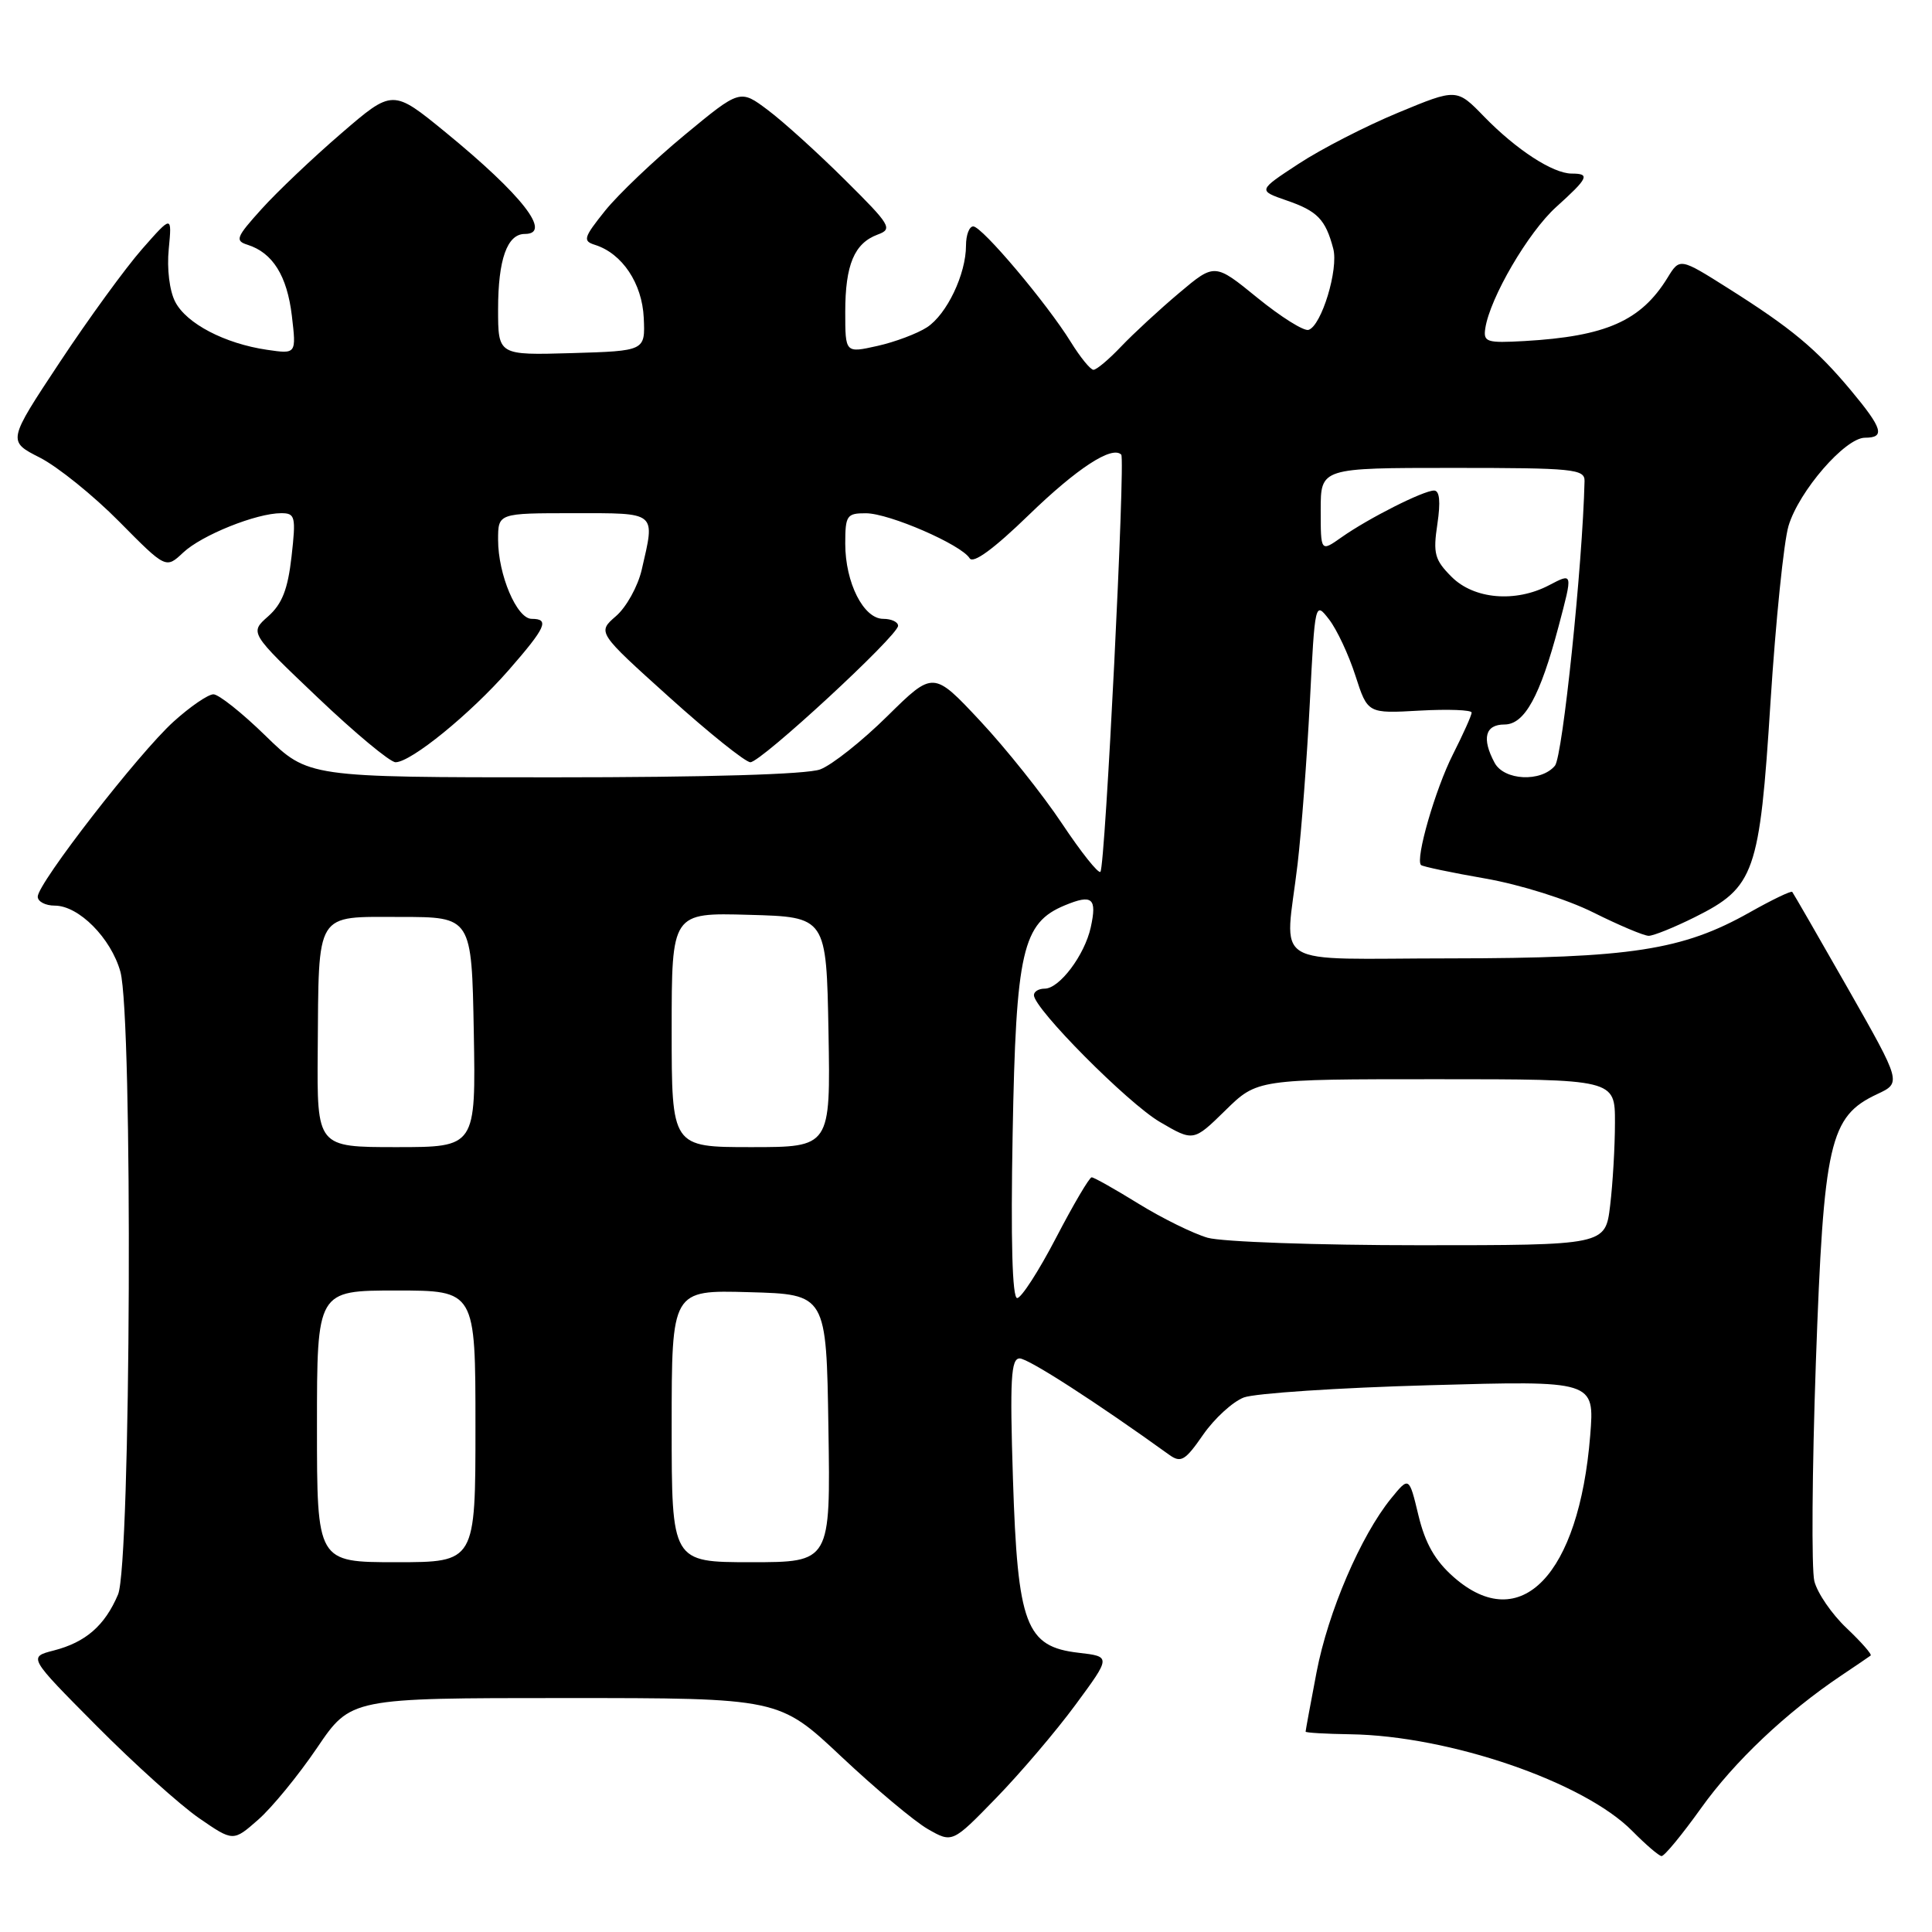 <?xml version="1.0" encoding="UTF-8" standalone="no"?>
<!DOCTYPE svg PUBLIC "-//W3C//DTD SVG 1.1//EN" "http://www.w3.org/Graphics/SVG/1.1/DTD/svg11.dtd" >
<svg xmlns="http://www.w3.org/2000/svg" xmlns:xlink="http://www.w3.org/1999/xlink" version="1.1" viewBox="0 0 256 256">
 <g >
 <path fill="currentColor"
d=" M 225.40 239.59 C 229.81 233.41 236.67 226.92 244.00 222.00 C 245.93 220.71 247.67 219.52 247.87 219.37 C 248.07 219.22 246.64 217.59 244.69 215.74 C 242.74 213.90 240.81 211.10 240.41 209.51 C 240.02 207.92 240.11 194.90 240.61 180.56 C 241.65 151.32 242.42 147.94 248.73 144.98 C 251.96 143.47 251.96 143.47 244.86 130.98 C 240.95 124.12 237.63 118.36 237.48 118.18 C 237.33 118.01 234.79 119.23 231.85 120.89 C 222.95 125.91 216.09 126.97 192.25 126.99 C 167.76 127.00 170.28 128.56 171.94 114.47 C 172.45 110.09 173.18 100.46 173.56 93.08 C 174.24 79.73 174.25 79.68 176.11 82.08 C 177.14 83.41 178.71 86.76 179.60 89.53 C 181.22 94.55 181.22 94.55 188.11 94.16 C 191.90 93.95 195.00 94.07 195.00 94.42 C 195.00 94.78 193.88 97.27 192.52 99.96 C 190.18 104.58 187.51 113.84 188.29 114.62 C 188.49 114.82 192.32 115.63 196.82 116.41 C 201.44 117.22 207.66 119.17 211.15 120.92 C 214.54 122.61 217.83 124.00 218.46 124.00 C 219.09 124.00 221.84 122.89 224.57 121.53 C 232.51 117.57 233.16 115.72 234.60 93.04 C 235.29 82.29 236.36 71.78 236.99 69.68 C 238.37 65.07 244.50 58.00 247.12 58.00 C 249.83 58.00 249.47 56.78 245.25 51.72 C 240.66 46.23 237.40 43.51 229.04 38.23 C 222.58 34.15 222.58 34.15 220.94 36.83 C 217.42 42.53 212.79 44.57 202.00 45.19 C 196.98 45.47 196.53 45.33 196.81 43.50 C 197.43 39.45 202.50 30.78 206.19 27.44 C 210.48 23.57 210.74 23.00 208.25 23.00 C 205.76 22.99 200.91 19.83 196.66 15.46 C 193.02 11.71 193.02 11.71 185.26 14.93 C 180.99 16.70 175.06 19.74 172.08 21.70 C 166.67 25.24 166.67 25.24 170.48 26.56 C 174.56 27.96 175.64 29.07 176.66 32.94 C 177.39 35.66 175.11 43.16 173.39 43.71 C 172.78 43.91 169.73 42.00 166.61 39.46 C 160.95 34.85 160.95 34.85 156.23 38.83 C 153.63 41.02 150.18 44.21 148.56 45.91 C 146.95 47.61 145.30 49.00 144.89 49.00 C 144.49 49.00 143.14 47.34 141.89 45.32 C 138.71 40.18 130.12 30.00 128.96 30.00 C 128.43 30.00 128.00 31.14 128.00 32.53 C 128.00 36.33 125.46 41.65 122.83 43.37 C 121.55 44.20 118.59 45.32 116.25 45.84 C 112.00 46.79 112.00 46.79 112.00 41.33 C 112.00 35.08 113.20 32.23 116.30 31.08 C 118.32 30.34 118.02 29.84 111.98 23.85 C 108.42 20.31 103.83 16.15 101.78 14.61 C 98.06 11.81 98.06 11.81 90.71 17.89 C 86.66 21.24 81.93 25.75 80.18 27.92 C 77.32 31.49 77.19 31.93 78.85 32.45 C 82.45 33.59 85.09 37.55 85.30 42.11 C 85.50 46.50 85.50 46.50 75.75 46.79 C 66.00 47.07 66.00 47.07 66.00 40.97 C 66.00 34.39 67.20 31.00 69.54 31.00 C 73.22 31.00 69.20 25.85 59.04 17.53 C 52.03 11.80 52.03 11.80 45.20 17.69 C 41.45 20.92 36.70 25.43 34.65 27.71 C 31.28 31.44 31.10 31.90 32.82 32.44 C 36.14 33.50 38.04 36.55 38.67 41.82 C 39.27 46.92 39.27 46.92 35.38 46.35 C 29.79 45.53 24.71 42.88 23.22 40.00 C 22.46 38.55 22.10 35.60 22.36 33.00 C 22.79 28.50 22.79 28.50 18.83 33.00 C 16.65 35.48 11.74 42.22 7.93 47.98 C 0.99 58.46 0.99 58.46 5.29 60.64 C 7.65 61.85 12.37 65.65 15.78 69.10 C 21.98 75.37 21.98 75.37 24.27 73.22 C 26.72 70.91 33.97 68.00 37.26 68.00 C 39.12 68.00 39.23 68.44 38.63 73.75 C 38.14 78.09 37.38 80.03 35.53 81.67 C 33.07 83.84 33.07 83.84 42.09 92.42 C 47.05 97.14 51.69 101.00 52.41 101.00 C 54.46 101.00 62.32 94.60 67.39 88.81 C 72.35 83.13 72.86 82.00 70.45 82.00 C 68.48 82.00 66.00 76.15 66.00 71.53 C 66.00 68.00 66.00 68.00 76.00 68.00 C 87.16 68.00 86.82 67.72 85.03 75.50 C 84.52 77.70 82.99 80.46 81.62 81.64 C 79.14 83.79 79.14 83.79 88.69 92.39 C 93.95 97.13 98.78 101.00 99.43 101.00 C 100.84 101.00 119.00 84.22 119.00 82.92 C 119.00 82.41 118.11 82.00 117.03 82.00 C 114.42 82.00 112.00 77.20 112.00 72.05 C 112.00 68.30 112.20 68.00 114.75 68.01 C 117.83 68.02 127.36 72.16 128.48 73.97 C 128.95 74.74 131.67 72.75 136.35 68.21 C 142.72 62.04 147.35 59.02 148.57 60.24 C 149.14 60.81 146.45 114.89 145.81 115.52 C 145.54 115.80 143.24 112.91 140.71 109.11 C 138.18 105.31 133.31 99.20 129.89 95.54 C 123.67 88.89 123.67 88.89 117.58 94.89 C 114.24 98.19 110.23 101.37 108.68 101.95 C 106.92 102.61 93.70 103.00 73.35 103.00 C 40.83 103.00 40.83 103.00 35.19 97.50 C 32.09 94.47 28.98 92.00 28.28 92.00 C 27.58 92.00 25.21 93.62 23.01 95.61 C 18.41 99.76 5.00 117.04 5.00 118.81 C 5.00 119.47 6.02 120.00 7.26 120.00 C 10.44 120.00 14.71 124.31 15.95 128.75 C 17.62 134.77 17.35 207.24 15.64 211.28 C 13.89 215.40 11.36 217.61 7.12 218.70 C 3.74 219.57 3.74 219.57 12.79 228.68 C 17.77 233.70 23.89 239.20 26.37 240.91 C 30.90 244.03 30.90 244.03 34.21 241.12 C 36.04 239.52 39.54 235.24 42.01 231.60 C 46.48 225.00 46.48 225.00 74.86 225.00 C 103.23 225.00 103.23 225.00 111.47 232.75 C 116.00 237.01 121.16 241.34 122.94 242.36 C 126.19 244.22 126.19 244.22 131.99 238.25 C 135.18 234.97 139.92 229.41 142.51 225.89 C 147.22 219.50 147.22 219.50 142.91 219.00 C 135.92 218.19 134.84 215.33 134.22 195.93 C 133.80 182.74 133.96 180.00 135.11 180.00 C 136.24 179.99 145.30 185.83 154.93 192.77 C 156.48 193.88 157.04 193.55 159.42 190.11 C 160.92 187.95 163.35 185.73 164.82 185.17 C 166.30 184.62 177.35 183.88 189.40 183.55 C 211.29 182.93 211.29 182.93 210.71 190.22 C 209.22 208.72 201.48 216.75 192.63 208.98 C 190.15 206.80 188.85 204.52 187.95 200.79 C 186.71 195.63 186.71 195.63 184.32 198.56 C 180.31 203.50 175.98 213.58 174.45 221.58 C 173.65 225.76 173.00 229.30 173.00 229.45 C 173.00 229.60 175.66 229.75 178.91 229.80 C 192.02 229.99 209.88 236.11 216.29 242.62 C 218.06 244.41 219.80 245.91 220.16 245.94 C 220.53 245.97 222.88 243.11 225.40 239.59 Z  M 42.00 189.00 C 42.00 171.00 42.00 171.00 52.50 171.00 C 63.00 171.00 63.00 171.00 63.00 189.00 C 63.00 207.00 63.00 207.00 52.50 207.00 C 42.00 207.00 42.00 207.00 42.00 189.00 Z  M 89.00 188.97 C 89.00 170.93 89.00 170.93 99.25 171.22 C 109.50 171.50 109.50 171.50 109.77 189.25 C 110.05 207.00 110.05 207.00 99.52 207.00 C 89.00 207.00 89.00 207.00 89.00 188.97 Z  M 134.18 150.25 C 134.62 125.97 135.47 122.29 141.10 119.96 C 144.74 118.45 145.38 119.00 144.53 122.88 C 143.72 126.56 140.38 131.00 138.43 131.00 C 137.64 131.00 137.00 131.38 137.00 131.86 C 137.00 133.65 149.42 146.16 153.68 148.66 C 158.14 151.27 158.14 151.27 162.36 147.14 C 166.58 143.00 166.58 143.00 190.29 143.00 C 214.00 143.00 214.00 143.00 213.99 148.75 C 213.99 151.91 213.70 156.86 213.35 159.75 C 212.72 165.00 212.72 165.00 188.10 165.00 C 174.56 165.00 161.93 164.55 160.02 164.01 C 158.12 163.46 154.01 161.44 150.88 159.51 C 147.76 157.58 144.95 156.00 144.65 156.00 C 144.35 156.00 142.23 159.60 139.94 164.00 C 137.65 168.40 135.33 172.00 134.78 172.00 C 134.13 172.00 133.92 164.33 134.18 150.25 Z  M 42.10 139.25 C 42.25 120.55 41.66 121.50 53.05 121.50 C 62.50 121.50 62.50 121.50 62.78 136.75 C 63.05 152.00 63.05 152.00 52.53 152.00 C 42.00 152.00 42.00 152.00 42.10 139.25 Z  M 89.00 136.47 C 89.00 120.93 89.00 120.93 99.25 121.22 C 109.50 121.50 109.50 121.50 109.78 136.75 C 110.05 152.00 110.05 152.00 99.53 152.00 C 89.00 152.00 89.00 152.00 89.00 136.47 Z  M 198.04 101.07 C 196.31 97.84 196.79 96.00 199.35 96.00 C 202.01 96.00 204.06 92.27 206.52 83.00 C 208.42 75.81 208.44 75.89 205.25 77.55 C 200.80 79.88 195.31 79.40 192.35 76.44 C 190.10 74.19 189.87 73.35 190.46 69.44 C 190.90 66.47 190.76 65.00 190.02 65.00 C 188.61 65.00 181.32 68.68 177.75 71.20 C 175.00 73.14 175.00 73.14 175.00 67.57 C 175.00 62.00 175.00 62.00 192.50 62.00 C 208.52 62.00 210.00 62.15 209.96 63.75 C 209.70 74.84 207.06 100.22 206.04 101.46 C 204.20 103.67 199.30 103.43 198.04 101.07 Z "/>
</g>
</svg>